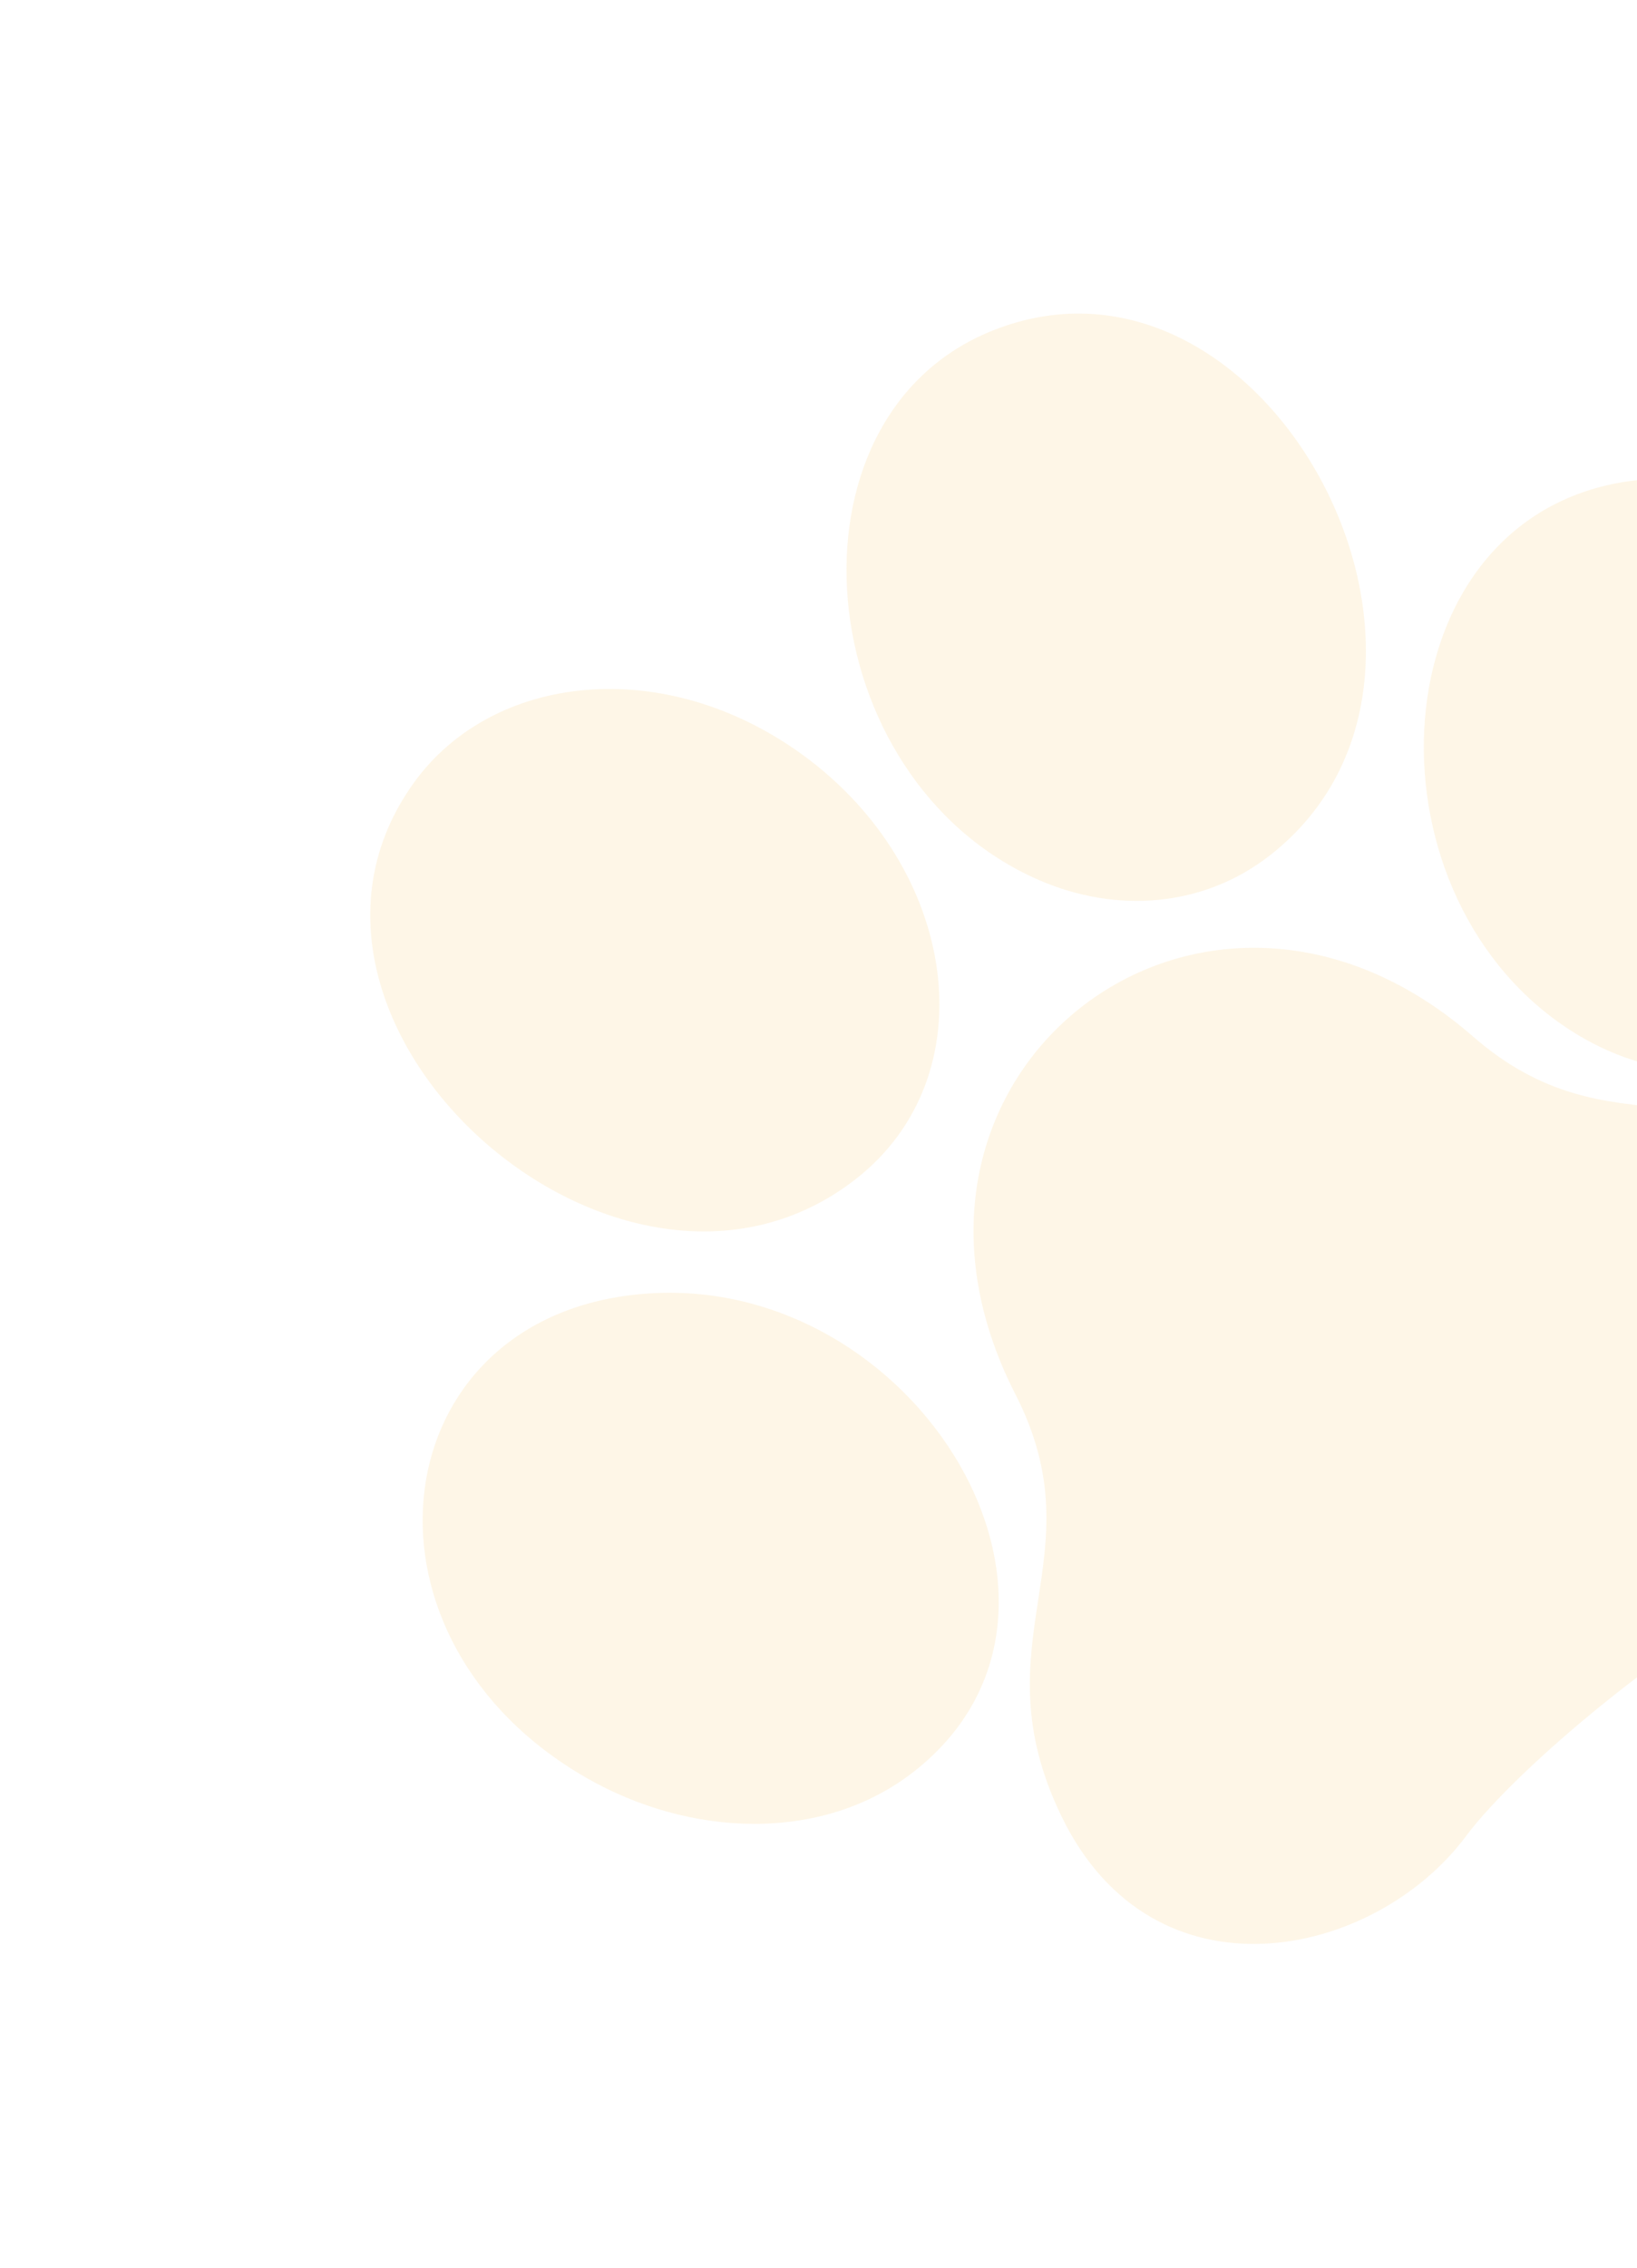<svg width="104" height="144" viewBox="0 0 104 144" fill="none" xmlns="http://www.w3.org/2000/svg">
<path d="M39.58 82.31C57.563 79.647 71.567 101.944 58.053 112.503C52.224 117.057 43.792 116.662 37.215 112.873C22.026 104.123 24.139 84.594 39.58 82.31Z" fill="#FAC663" fill-opacity="0.15"/>
<path d="M54.373 74.868C39.424 86.548 15.323 64.925 26.298 49.699C31.299 42.763 42.183 41.528 50.992 47.932C60.868 55.107 62.777 68.303 54.373 74.868Z" fill="#FAC663" fill-opacity="0.15"/>
<path d="M93.152 116.578C94.784 114.388 98.183 111.144 101.998 108.078C106.028 104.834 110.522 101.788 113.875 100.387C122.94 96.616 129.202 83.713 118.904 75.121C109.382 67.18 102.407 73.506 93.585 65.822C84.675 58.051 74.373 58.99 67.982 64.54C62.067 69.676 59.505 78.763 64.51 88.54C69.847 98.957 62.033 104.178 67.436 115.333C73.279 127.418 87.314 124.42 93.152 116.578Z" fill="#FAC663" fill-opacity="0.15"/>
<path d="M80.683 54.314C76.454 57.618 70.924 58.025 66.001 55.882C51.361 49.509 49.251 26.501 63.061 20.992C80.522 14.018 95.623 42.642 80.683 54.314Z" fill="#FAC663" fill-opacity="0.15"/>
<path d="M100.666 65.965C86.787 58.093 87.073 35.009 101.429 30.986C118.72 26.14 131.075 53.852 116.684 65.096C112.065 68.704 105.942 68.957 100.666 65.965Z" fill="#FAC663" fill-opacity="0.15"/>
</svg>
